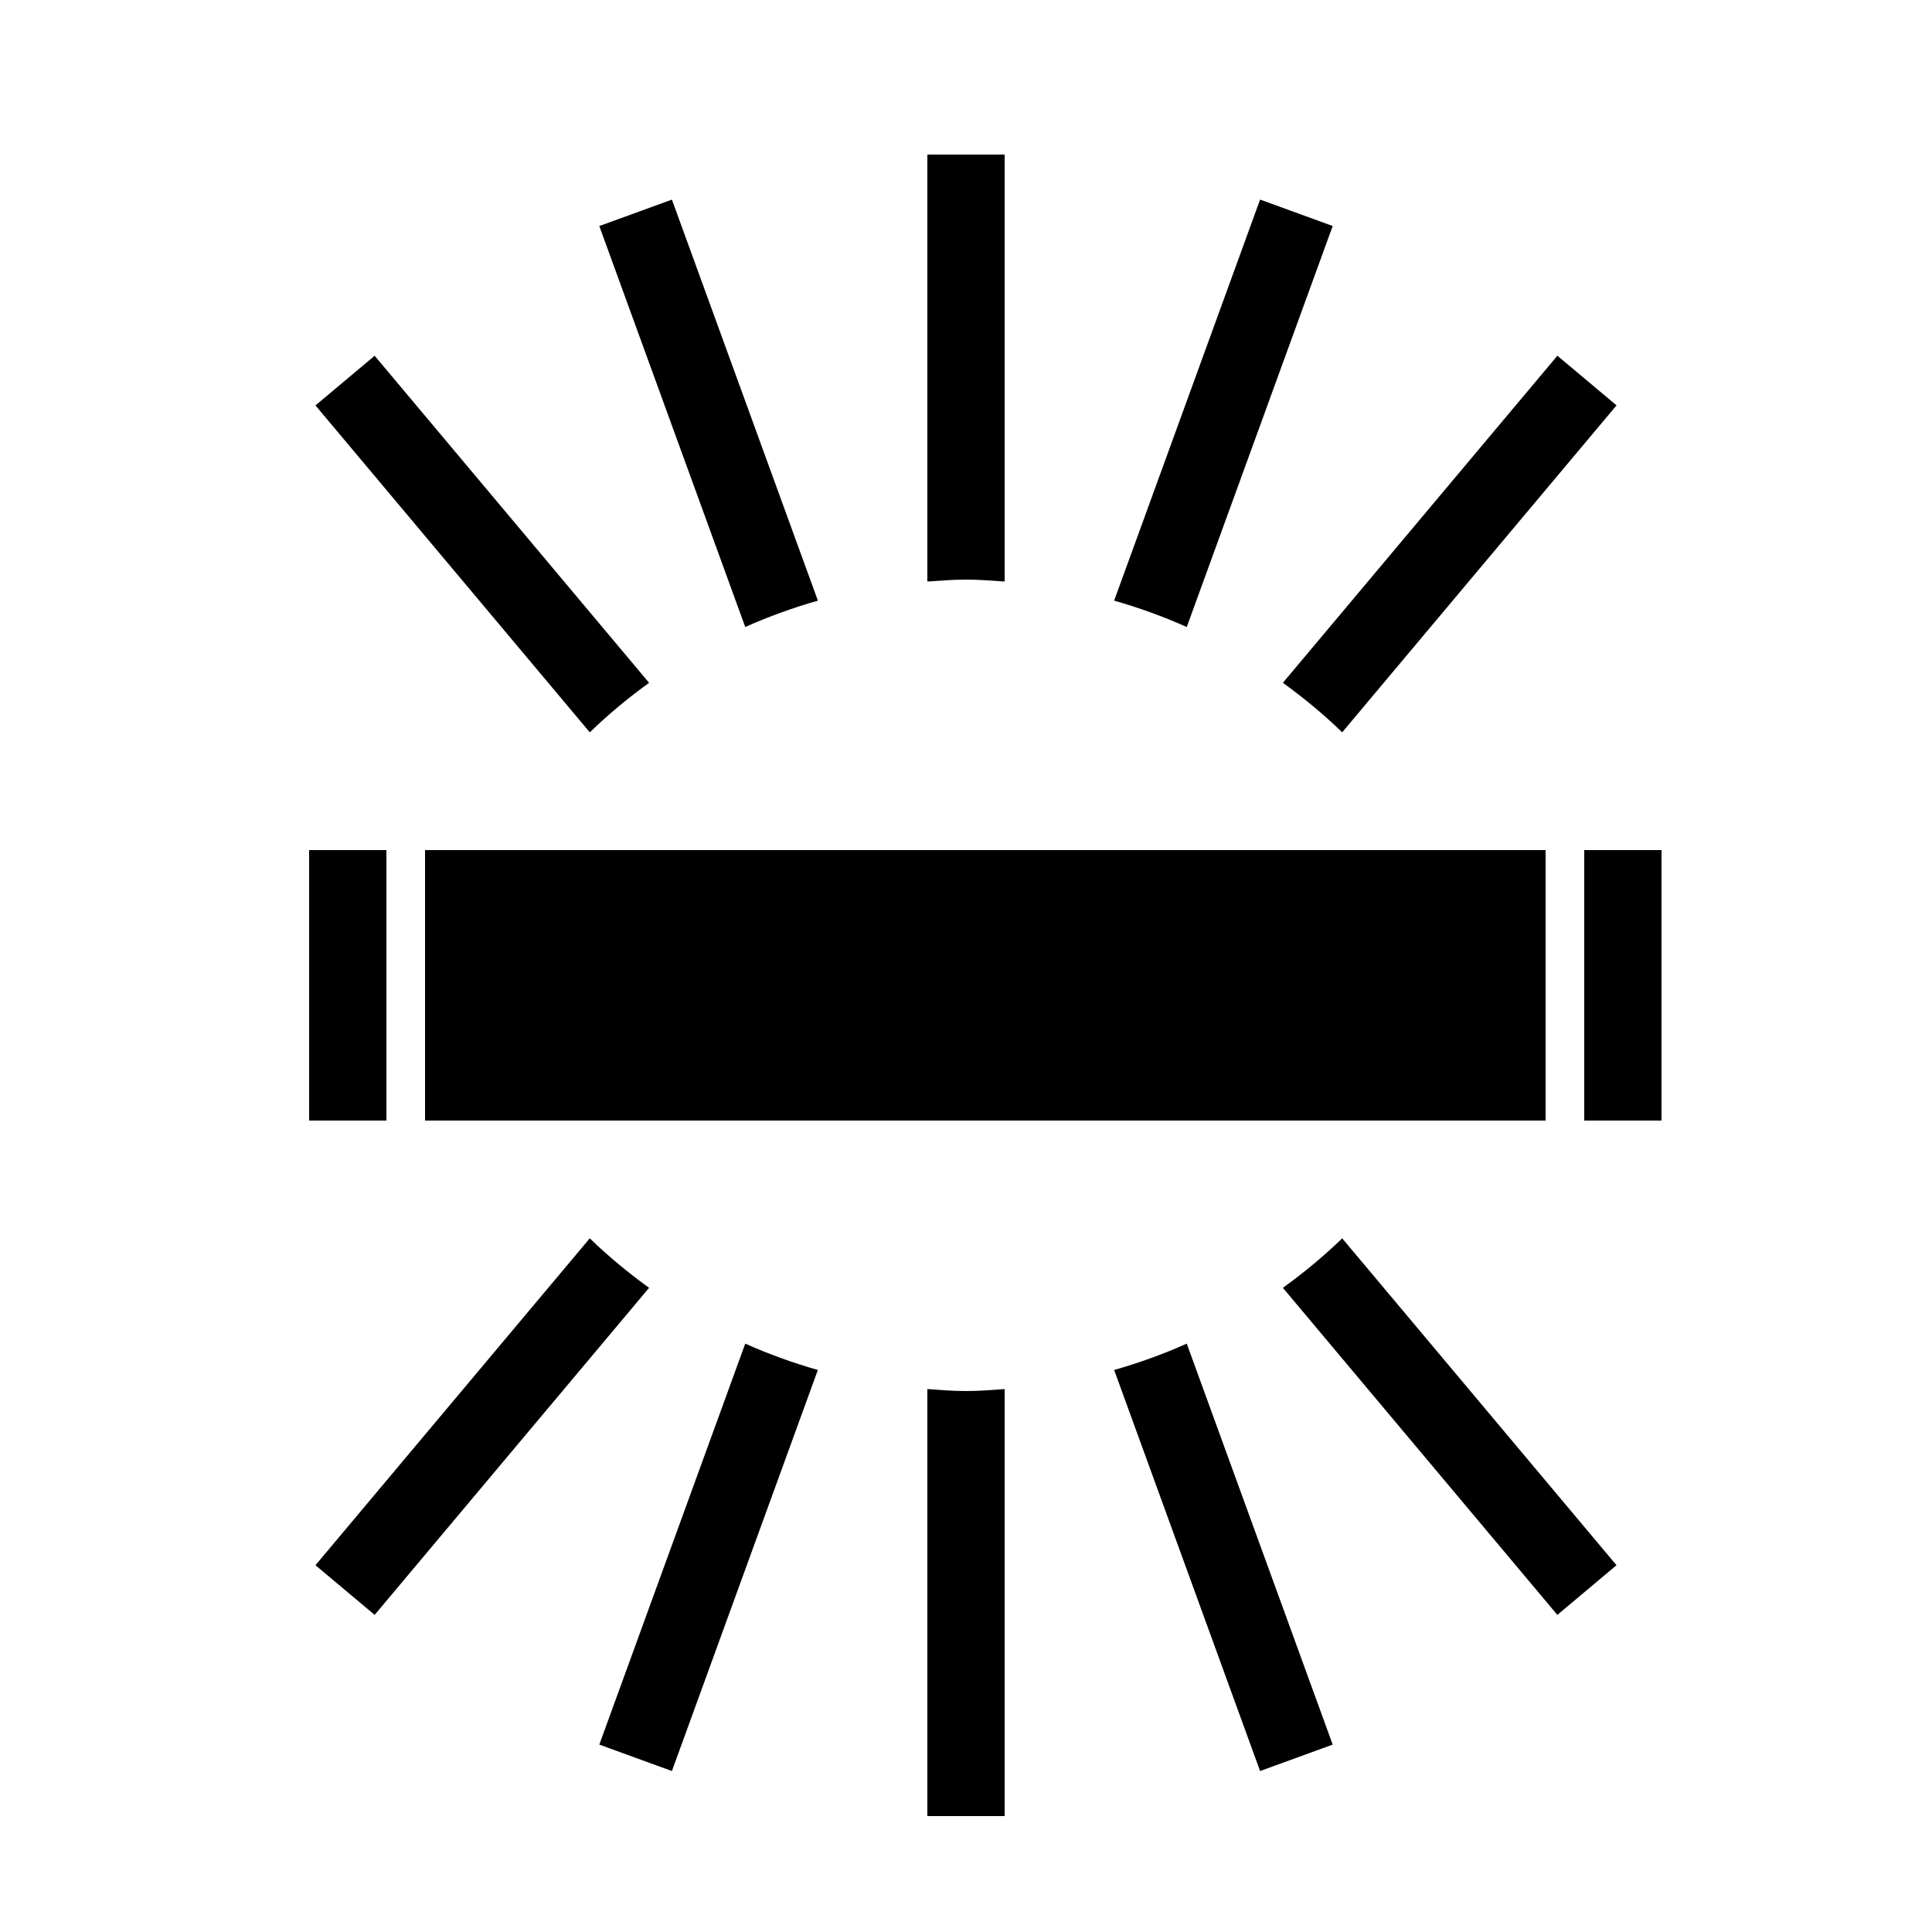 <?xml version="1.0" encoding="utf-8"?>
<!-- Generator: Adobe Illustrator 15.1.0, SVG Export Plug-In . SVG Version: 6.00 Build 0)  -->
<!DOCTYPE svg PUBLIC "-//W3C//DTD SVG 1.1//EN" "http://www.w3.org/Graphics/SVG/1.1/DTD/svg11.dtd">
<svg version="1.1" xmlns="http://www.w3.org/2000/svg" xmlns:xlink="http://www.w3.org/1999/xlink" x="0px" y="0px" width="50px"
	 height="50px" viewBox="0 0 50 50" enable-background="new 0 0 50 50" xml:space="preserve">
<g id="Layer_1">
	<g>
		<rect x="11" y="22" width="29" height="7"/>
		<rect x="8" y="22" width="2" height="7"/>
		<rect x="41" y="22" width="2" height="7"/>
	</g>
	<g>
		<path d="M16.798,17.671L9.696,9.207l-1.532,1.285l7.1,8.461C15.742,18.488,16.257,18.063,16.798,17.671z"/>
		<path d="M25,15c0.337,0,0.668,0.027,1,0.05V4h-2v11.05C24.332,15.027,24.663,15,25,15z"/>
		<path d="M30.713,16.227L34.49,5.849l-1.879-0.684l-3.777,10.379C29.48,15.729,30.107,15.956,30.713,16.227z"/>
		<path d="M34.736,18.952l7.1-8.461l-1.531-1.285l-7.104,8.465C33.742,18.063,34.257,18.488,34.736,18.952z"/>
		<path d="M21.167,15.545L17.389,5.166L15.51,5.85l3.777,10.377C19.892,15.956,20.52,15.729,21.167,15.545z"/>
		<path d="M33.201,33.329l7.103,8.464l1.531-1.285l-7.099-8.46C34.258,32.512,33.742,32.938,33.201,33.329z"/>
		<path d="M28.834,35.455l3.777,10.379l1.879-0.684l-3.777-10.377C30.108,35.044,29.48,35.271,28.834,35.455z"/>
		<path d="M25,36c-0.337,0-0.668-0.027-1-0.051V47h2V35.949C25.668,35.973,25.338,36,25,36z"/>
		<path d="M15.263,32.048l-7.099,8.46l1.532,1.285l7.102-8.464C16.257,32.937,15.742,32.512,15.263,32.048z"/>
		<path d="M19.287,34.773L15.51,45.15l1.879,0.684l3.777-10.379C20.52,35.271,19.893,35.044,19.287,34.773z"/>
	</g>
</g>
<g id="Layer_2" display="none">
	<path display="inline" d="M27.477,12.713l-3.263-8.948L22.009,4.57l3.289,9.018C25.996,13.246,26.723,12.957,27.477,12.713z"/>
	<path display="inline" d="M22.489,15.337l-6.243-7.433l-1.797,1.51l6.296,7.495C21.289,16.347,21.868,15.818,22.489,15.337z"/>
	<path display="inline" d="M33.124,11.909L33.118,2.6l-2.347,0.002l0.005,9.407C31.568,11.923,32.352,11.88,33.124,11.909z"/>
	<path display="inline" d="M38.767,13.137l3.112-8.582l-2.207-0.802l-3.137,8.645C37.3,12.589,38.043,12.839,38.767,13.137z"/>
	<path display="inline" d="M43.682,16.275l5.764-6.885l-1.797-1.51l-5.795,6.917C42.5,15.241,43.104,15.74,43.682,16.275z"/>
	<path display="inline" d="M27.477,30.797l-3.263,8.948l-2.205-0.806l3.289-9.018C25.996,30.264,26.723,30.553,27.477,30.797z"/>
	<path display="inline" d="M22.489,28.172l-6.243,7.434l-1.797-1.511l6.296-7.495C21.289,27.162,21.868,27.691,22.489,28.172z"/>
	<path display="inline" d="M33.124,31.602l-0.006,9.309l-2.347-0.002l0.005-9.408C31.568,31.587,32.352,31.63,33.124,31.602z"/>
	<path display="inline" d="M38.767,30.373l3.112,8.582l-2.207,0.801l-3.137-8.645C37.3,30.92,38.043,30.671,38.767,30.373z"/>
	<path display="inline" d="M43.682,27.234l5.764,6.885l-1.797,1.51l-5.795-6.916C42.5,28.269,43.104,27.77,43.682,27.234z"/>
</g>
</svg>
